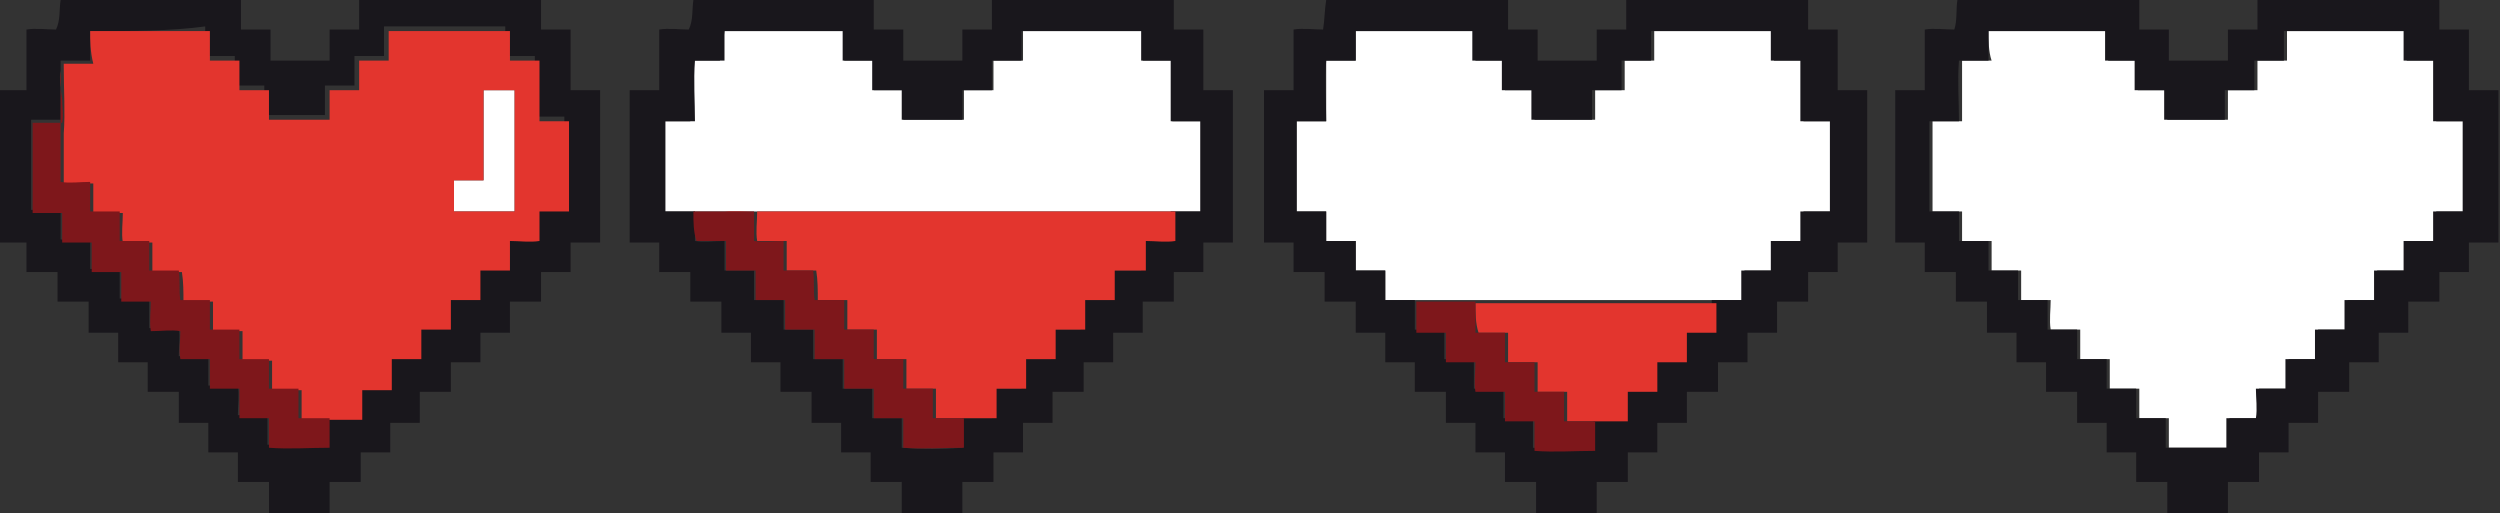 <?xml version="1.0" encoding="utf-8"?>
<!-- Generator: Adobe Illustrator 26.0.2, SVG Export Plug-In . SVG Version: 6.00 Build 0)  -->
<svg version="1.1" id="Layer_1" xmlns="http://www.w3.org/2000/svg" xmlns:xlink="http://www.w3.org/1999/xlink" x="0px" y="0px"
	 width="160.8px" height="33px" viewBox="0 0 160.8 33" style="enable-background:new 0 0 160.8 33;" xml:space="preserve">
<rect x="0" y="0" width="160.8" height="33" fill="#333333" stroke="none"/>
<style type="text/css">
	.st0{fill:#FFFFFF;}
	.st1{fill:#19171C;}
	.st2{fill:#E3352E;}
	.st3{fill:#7E171B;}
</style>
<g>
	<g>
		<path class="st0" d="M127.9,2c2.6,0,5.2,0,7.7,0c0,0.6,0,1.3,0,1.9c0.6,0,1.3,0,1.9,0c0,0.6,0,1.3,0,1.9c0.6,0,1.3,0,1.9,0
			c0,0.6,0,1.3,0,1.9c1.3,0,2.6,0,3.9,0c0-0.6,0-1.3,0-1.9c0.6,0,1.3,0,1.9,0c0-0.6,0-1.3,0-1.9c0.6,0,1.3,0,1.9,0
			c0-0.6,0-1.3,0-1.9c2.6,0,5.2,0,7.7,0c0,0.6,0,1.3,0,1.9c0.6,0,1.3,0,1.9,0c0,1.3,0,2.6,0,3.9c0.6,0,1.3,0,1.9,0
			c0,1.9,0,3.9,0,5.8c-0.6,0-1.3,0-1.9,0c0,0.6,0,1.3,0,1.9c-0.6,0.1-1.3,0-1.9,0c0,0.6,0,1.3,0,1.9c-0.7,0-1.3,0-1.9,0
			c0,0.6,0,1.3,0,1.9c-0.6,0-1.3,0-1.9,0c0,0.6,0,1.3,0,1.9c-0.6,0-1.3,0-1.9,0c0,0.6,0,1.3,0,1.9c-0.6,0-1.3,0-1.9,0
			c0,0.6,0,1.3,0,1.9c-0.6,0-1.3,0-1.9,0c0,0.6,0,1.3,0,1.9c-0.6,0-1.3,0-1.9,0c0,0.6,0,1.3,0,1.9c-1.3,0-2.6,0-3.9,0
			c0-0.6,0-1.3,0-1.9c-0.6,0-1.2,0-1.9,0c0-0.6,0-1.3,0-1.9c-0.6,0-1.3,0-1.9,0c0-0.6,0-1.3,0-1.9c-0.6,0-1.3,0-1.9,0
			c0-0.6,0-1.2,0-1.9c-0.6,0-1.2,0-1.9,0c-0.1-0.6,0-1.3,0-1.9c-0.6,0-1.3,0-1.9,0c0-0.6,0-1.3,0-1.9c-0.6,0-1.3,0-1.9,0
			c0-0.6,0-1.3,0-1.9c-0.6,0-1.2,0-1.9,0c0-0.6,0-1.2,0-1.9c-0.6,0-1.3,0-1.9,0c0-1.9,0-3.9,0-5.8c0.6,0,1.3,0,1.9,0
			c0-1.3,0-2.6,0-3.9c0.6,0,1.3,0,1.9,0C127.9,3.3,127.9,2.6,127.9,2z"/>
		<g>
			<path class="st1" d="M125.9,0c1.9,0,3.8,0,5.7,0c2,0,4,0,6,0c0,0.6,0,1.3,0,1.9c0.6,0,1.3,0,1.9,0c0,0.7,0,1.3,0,2
				c1.3,0,2.5,0,3.8,0c0-0.7,0-1.3,0-2c0.6,0,1.3,0,1.9,0c0-0.6,0-1.3,0-1.9c3.9,0,7.8,0,11.7,0c0,0.6,0,1.3,0,1.9
				c0.6,0,1.3,0,1.9,0c0,1.3,0,2.6,0,3.9c0.6,0,1.3,0,1.9,0c0,3.3,0,6.5,0,9.8c-0.6,0-1.3,0-1.9,0c0,0.6,0,1.3,0,1.9
				c-0.6,0-1.3,0-1.9,0c0,0.6,0,1.3,0,1.9c-0.7,0-1.3,0-2,0c0,0.7,0,1.3,0,2c-0.6,0-1.3,0-1.9,0c0,0.6,0,1.3,0,1.9
				c-0.6,0-1.3,0-1.9,0c0,0.6,0,1.3,0,1.9c-0.7,0-1.3,0-2,0c0,0.7,0,1.3,0,2c-0.6,0-1.3,0-1.9,0c0,0.6,0,1.3,0,1.9
				c-0.6,0-1.3,0-1.9,0c0,0.6,0,1.3,0,1.9c-0.7,0-1.3,0-2,0c0,0.7,0,1.3,0,2c-1.3,0-2.6,0-3.9,0c0-0.7,0-1.3,0-2c-0.7,0-1.3,0-2,0
				c0-0.6,0-1.3,0-1.9c-0.6,0-1.3,0-1.9,0c0-0.6,0-1.3,0-1.9c-0.6,0-1.3,0-1.9,0c0-0.7,0-1.3,0-2c-0.7,0-1.3,0-2,0
				c0-0.6,0-1.3,0-1.9c-0.6,0-1.3,0-1.9,0c0-0.6,0-1.3,0-1.9c-0.6,0-1.3,0-1.9,0c0-0.7,0-1.3,0-2c-0.7,0-1.3,0-2,0
				c0-0.6,0-1.3,0-1.9c-0.7,0-1.3,0-2,0c0-0.6,0-1.3,0-1.9c-0.6,0-1.3,0-1.9,0c0-2.8,0-5.7,0-8.5c0-0.4,0-0.9,0-1.3
				c0.6,0,1.2,0,1.9,0c0-1.3,0-2.6,0-3.9c0.6-0.1,1.3,0,1.9,0C125.9,1.3,125.8,0.6,125.9,0z M127.9,2c0,0.6,0,1.3,0,1.9
				c-0.6,0-1.3,0-1.9,0c-0.1,1.3,0,2.6,0,3.9c-0.6,0-1.3,0-1.9,0c0,1.9,0,3.9,0,5.8c0.6,0,1.3,0,1.9,0c0,0.6,0,1.2,0,1.9
				c0.6,0,1.2,0,1.9,0c0,0.6,0,1.3,0,1.9c0.6,0,1.3,0,1.9,0c0,0.6,0,1.3,0,1.9c0.6,0,1.3,0,1.9,0c0,0.6,0,1.3,0,1.9
				c0.6,0,1.2,0,1.9,0c0,0.6,0,1.2,0,1.9c0.6,0,1.3,0,1.9,0c0,0.6,0,1.3,0,1.9c0.6,0,1.3,0,1.9,0c0,0.6,0,1.3,0,1.9
				c0.6,0,1.2,0,1.9,0c0,0.6,0,1.3,0,1.9c1.3,0,2.6,0,3.9,0c0-0.6,0-1.3,0-1.9c0.6,0,1.3,0,1.9,0c0.1-0.6,0-1.3,0-1.9
				c0.6,0,1.3,0,1.9,0c0-0.6,0-1.3,0-1.9c0.6,0,1.3,0,1.9,0c0-0.6,0-1.3,0-1.9c0.6,0,1.3,0,1.9,0c0-0.6,0-1.3,0-1.9
				c0.6,0,1.3,0,1.9,0c0-0.6,0-1.3,0-1.9c0.6,0,1.3,0,1.9,0c0-0.6,0-1.3,0-1.9c0.6,0,1.3,0,1.9,0c0-0.6,0-1.3,0-1.9
				c0.6,0,1.3,0,1.9,0c0-1.9,0-3.9,0-5.8c-0.6,0-1.3,0-1.9,0c0-1.3,0-2.6,0-3.9c-0.6,0-1.3,0-1.9,0c0-0.6,0-1.3,0-1.9
				c-2.6,0-5.2,0-7.7,0c0,0.6,0,1.3,0,1.9c-0.6,0-1.3,0-1.9,0c0,0.6,0,1.3,0,1.9c-0.6,0-1.3,0-1.9,0c0,0.6,0,1.3,0,1.9
				c-1.3,0-2.6,0-3.9,0c0-0.6,0-1.3,0-1.9c-0.6,0-1.3,0-1.9,0c0-0.6,0-1.3,0-1.9c-0.6,0-1.3,0-1.9,0c0-0.6,0-1.3,0-1.9
				C133,2,130.4,2,127.9,2z"/>
		</g>
	</g>
	<g>
		<path class="st0" d="M31.1,5.8c0.7,0,1.3,0,2,0c0,2.6,0,5.2,0,7.8c-1.3,0-2.6,0-3.9,0c0-0.7,0-1.3,0-2c0.6,0,1.3,0,1.9,0
			C31.1,9.6,31.1,7.7,31.1,5.8z"/>
		<g>
			<path class="st1" d="M3.9,0C4,0,4.1,0,4.2,0C8,0,11.8,0,15.5,0c0,0.6,0,1.3,0,1.9c0.6,0,1.3,0,1.9,0c0,0.7,0,1.3,0,2
				c1.3,0,2.5,0,3.8,0c0-0.7,0-1.3,0-2c0.6,0,1.3,0,1.9,0c0-0.6,0-1.3,0-1.9c3.9,0,7.8,0,11.7,0c0,0.6,0,1.3,0,1.9
				c0.6,0,1.3,0,1.9,0c0,1.3,0,2.6,0,3.9c0.6,0,1.3,0,1.9,0c0,3.3,0,6.5,0,9.8c-0.6,0-1.3,0-1.9,0c0,0.6,0,1.3,0,1.9
				c-0.6,0-1.3,0-1.9,0c0,0.6,0,1.3,0,1.9c-0.7,0-1.3,0-2,0c0,0.7,0,1.3,0,2c-0.6,0-1.3,0-1.9,0c0,0.6,0,1.3,0,1.9
				c-0.6,0-1.3,0-1.9,0c0,0.6,0,1.3,0,1.9c-0.7,0-1.3,0-2,0c0,0.7,0,1.3,0,2c-0.6,0-1.3,0-1.9,0c0,0.6,0,1.3,0,1.9
				c-0.6,0-1.3,0-1.9,0c0,0.6,0,1.3,0,1.9c-0.7,0-1.3,0-2,0c0,0.7,0,1.3,0,2c-1.3,0-2.6,0-3.9,0c0-0.7,0-1.3,0-2c-0.7,0-1.3,0-2,0
				c0-0.6,0-1.3,0-1.9c-0.6,0-1.3,0-1.9,0c0-0.6,0-1.3,0-1.9c-0.6,0-1.3,0-1.9,0c0-0.7,0-1.3,0-2c-0.7,0-1.3,0-2,0
				c0-0.6,0-1.3,0-1.9c-0.6,0-1.3,0-1.9,0c0-0.6,0-1.3,0-1.9c-0.6,0-1.3,0-1.9,0c0-0.7,0-1.3,0-2c-0.7,0-1.3,0-2,0
				c0-0.6,0-1.3,0-1.9c-0.7,0-1.3,0-2,0c0-0.6,0-1.3,0-1.9c-0.6,0-1.3,0-1.9,0c0-2.8,0-5.7,0-8.5c0-0.4,0-0.9,0-1.3
				c0.6,0,1.2,0,1.9,0c0-1.3,0-2.6,0-3.9c0.6-0.1,1.3,0,1.9,0C3.9,1.3,3.8,0.6,3.9,0z M5.8,2c0,0.6,0,1.3,0,1.9c-0.6,0-1.3,0-1.9,0
				c0,0.1,0,0.2,0,0.2c0,0.1,0,0.3,0,0.4c-0.1,0.6,0,1.1,0,1.7c0,0.5,0,1,0,1.5c0,0-0.1,0-0.1,0c-0.6,0-1.2,0-1.8,0
				c0,1.9,0,3.9,0,5.8c0.6,0,1.3,0,1.9,0c0,0.6,0,1.2,0,1.9c0.6,0.1,1.2,0,1.9,0c0,0.6,0,1.3,0,1.9c0.6,0,1.3,0,1.9,0
				c0,0.6,0,1.3,0,1.9c0.6,0,1.3,0,1.9,0c0,0.6,0,1.3,0,1.9c0.6,0,1.2,0,1.9,0c0.1,0.6,0,1.2,0,1.8c0.6,0.1,1.3,0,1.9,0
				c0,0.6,0,1.3,0,1.9c0.6,0,1.3,0,1.9,0c0.1,0.6,0,1.3,0,1.9c0.6,0,1.2,0,1.9,0c0,0.6,0,1.2,0,1.9c1.3,0.1,2.6,0.1,3.9,0
				c0-0.6,0-1.3,0-1.9c0.6,0,1.3,0,1.9,0c0.1-0.6,0-1.3,0-1.9c0.6,0,1.3,0,1.9,0c0-0.7,0-1.3,0-2c0.6,0,1.3,0,1.9,0
				c0-0.6,0-1.3,0-1.9c0.6,0,1.3,0,1.9,0c0-0.6,0-1.3,0-1.9c0.6,0,1.3,0,1.9,0c0-0.6,0-1.3,0-1.9c0.6,0,1.3,0,1.9,0
				c0-0.6,0-1.3,0-1.9c0.6,0,1.3,0,1.9,0c0-0.6,0-1.3,0-1.9c0.6,0,1.3,0,1.9,0c0-1.9,0-3.9,0-5.8c-0.6,0-1.3,0-1.9,0
				c0-1.3,0-2.6,0-3.9c-0.6,0-1.3,0-1.9,0c0-0.6,0-1.3,0-1.9c-2.6,0-5.2,0-7.8,0c0,0.6,0,1.3,0,1.9c-0.6,0-1.3,0-1.9,0
				c0,0.6,0,1.3,0,1.9c-0.6,0-1.3,0-1.9,0c0,0.6,0,1.3,0,1.9c-1.3,0-2.6,0-3.9,0c0-0.6,0-1.3,0-1.9c-0.6,0-1.3,0-1.9,0
				c0-0.6,0-1.3,0-1.9c-0.6,0-1.3,0-1.9,0c0-0.6,0-1.3,0-1.9C11,2,8.4,2,5.8,2z"/>
		</g>
		<g>
			<path class="st2" d="M5.8,2c2.6,0,5.2,0,7.7,0c0,0.6,0,1.3,0,1.9c0.6,0,1.3,0,1.9,0c0,0.6,0,1.3,0,1.9c0.6,0,1.3,0,1.9,0
				c0,0.6,0,1.3,0,1.9c1.3,0,2.6,0,3.9,0c0-0.6,0-1.3,0-1.9c0.6,0,1.3,0,1.9,0c0-0.6,0-1.3,0-1.9c0.6,0,1.3,0,1.9,0
				c0-0.6,0-1.3,0-1.9c2.6,0,5.2,0,7.8,0c0,0.6,0,1.3,0,1.9c0.6,0,1.3,0,1.9,0c0,1.3,0,2.6,0,3.9c0.6,0,1.3,0,1.9,0
				c0,1.9,0,3.9,0,5.8c-0.6,0-1.3,0-1.9,0c0,0.6,0,1.3,0,1.9c-0.6,0.1-1.3,0-1.9,0c0,0.6,0,1.3,0,1.9c-0.6,0-1.3,0-1.9,0
				c0,0.6,0,1.3,0,1.9c-0.6,0-1.3,0-1.9,0c0,0.6,0,1.3,0,1.9c-0.6,0-1.3,0-1.9,0c0,0.6,0,1.3,0,1.9c-0.6,0-1.3,0-1.9,0
				c0,0.7,0,1.3,0,2c-0.6,0-1.3,0-1.9,0c0,0.6,0,1.3,0,1.9c-0.6,0-1.3,0-1.9,0c-0.7,0-1.3,0-2,0c0-0.6,0-1.3,0-1.9
				c-0.6,0-1.3,0-1.9,0c0-0.6,0-1.3,0-1.9c-0.6,0-1.2,0-1.9,0c0-0.6,0-1.3,0-1.9c-0.6,0-1.3,0-1.9,0c0-0.6,0-1.3,0-1.9
				c-0.6,0-1.3,0-1.9,0c0-0.6,0-1.3-0.1-1.9c-0.6,0-1.3,0-1.9,0c0-0.6,0-1.3,0-1.9c-0.6,0-1.3,0-1.9,0c-0.1-0.6,0-1.3,0-1.9
				c-0.6,0-1.3,0-1.9,0c0-0.6,0-1.3,0-1.9c-0.6,0-1.2,0-1.9,0c0-0.1,0-0.3,0-0.4c0-0.9,0-1.9,0-2.8c0.1-1.4,0-2.8,0-4.3
				c0-0.1,0-0.2,0-0.2c0.6,0,1.3,0,1.9,0C5.8,3.3,5.8,2.6,5.8,2z M31.1,5.8c0,1.9,0,3.9,0,5.8c-0.6,0-1.3,0-1.9,0c0,0.7,0,1.3,0,2
				c1.3,0,2.6,0,3.9,0c0-2.6,0-5.2,0-7.8C32.4,5.8,31.8,5.8,31.1,5.8z"/>
		</g>
		<path class="st3" d="M3.9,4.6c0-0.1,0-0.3,0-0.4c0,1.4,0,2.9,0,4.3c0,0.9,0,1.9,0,2.8c0,0.1,0,0.3,0,0.4c0.6,0.1,1.2,0,1.9,0
			c0,0.6,0,1.3,0,1.9c0.6,0,1.3,0,1.9,0c0,0.6,0,1.3,0,1.9c0.6,0,1.3,0,1.9,0c0,0.6,0,1.3,0,1.9c0.6,0,1.3,0,1.9,0
			c0.1,0.6,0,1.3,0.1,1.9c0.6,0,1.3,0,1.9,0c0,0.6,0,1.3,0,1.9c0.6,0,1.3,0,1.9,0c0,0.6,0,1.3,0,1.9c0.6,0,1.2,0,1.9,0
			c0,0.6,0,1.3,0,1.9c0.6,0,1.3,0,1.9,0c0,0.6,0,1.3,0,1.9c0.7,0,1.3,0,2,0c0,0.6,0,1.3,0,1.9c-1.3,0-2.6,0.1-3.9,0
			c0-0.6,0-1.2,0-1.9c-0.6,0-1.2,0-1.9,0c0-0.6,0-1.3,0-1.9c-0.6,0-1.3,0-1.9,0c0-0.6,0-1.3,0-1.9c-0.6,0-1.3,0-1.9,0
			c-0.1-0.6,0-1.2,0-1.8c-0.6-0.1-1.2,0-1.9,0c-0.1-0.6,0-1.3,0-1.9c-0.6,0-1.3,0-1.9,0c0-0.6,0-1.3,0-1.9c-0.6,0-1.3,0-1.9,0
			c0-0.6,0-1.3,0-1.9c-0.6,0-1.2,0-1.9,0c0-0.6,0-1.2,0-1.9c-0.6,0-1.3,0-1.9,0c0-1.9,0-3.9,0-5.8c0.6,0,1.2,0,1.8,0
			c0,0,0.1,0,0.1,0c0.1-0.5,0-1,0-1.5C3.9,5.7,3.8,5.1,3.9,4.6z"/>
	</g>
	<g>
		<path class="st0" d="M46.6,2c2.6,0,5.2,0,7.7,0c0,0.6,0,1.3,0,1.9c0.6,0,1.3,0,1.9,0c0,0.6,0,1.3,0,1.9c0.6,0,1.3,0,1.9,0
			c0,0.6,0,1.3,0,1.9c1.3,0,2.6,0,3.9,0c0-0.6,0-1.3,0-1.9c0.6,0,1.3,0,1.9,0c0-0.6,0-1.3,0-1.9c0.6,0,1.3,0,1.9,0
			c0-0.6,0-1.3,0-1.9c2.6,0,5.2,0,7.7,0c0,0.6,0,1.3,0,1.9c0.6,0,1.3,0,1.9,0c0,1.3,0,2.6,0,3.9c0.6,0,1.3,0,1.9,0
			c0,1.9,0,3.9,0,5.8c-0.6,0-1.3,0-1.9,0c-9.7,0-19.3,0-29,0c-0.7,0-1.3,0-2,0c-0.6,0-1.3,0-1.9,0c0-1.9,0-3.9,0-5.8
			c0.6,0,1.3,0,1.9,0c0-1.3,0-2.6,0-3.9c0.6,0,1.3,0,1.9,0C46.5,3.3,46.5,2.6,46.6,2z"/>
		<g>
			<path class="st1" d="M44.6,0c1.1,0,2.1,0,3.2,0c2.8,0,5.6,0,8.4,0c0,0.6,0,1.3,0,1.9c0.6,0,1.3,0,1.9,0c0,0.7,0,1.3,0,2
				c1.3,0,2.5,0,3.8,0c0-0.7,0-1.3,0-2c0.6,0,1.3,0,1.9,0c0-0.6,0-1.3,0-1.9c3.9,0,7.8,0,11.7,0c0,0.6,0,1.3,0,1.9
				c0.6,0,1.3,0,1.9,0c0,1.3,0,2.6,0,3.9c0.6,0,1.3,0,1.9,0c0,3.3,0,6.5,0,9.8c-0.6,0-1.3,0-1.9,0c0,0.6,0,1.3,0,1.9
				c-0.6,0-1.3,0-1.9,0c0,0.6,0,1.3,0,1.9c-0.7,0-1.3,0-2,0c0,0.7,0,1.3,0,2c-0.6,0-1.3,0-1.9,0c0,0.6,0,1.3,0,1.9
				c-0.6,0-1.3,0-1.9,0c0,0.6,0,1.3,0,1.9c-0.7,0-1.3,0-2,0c0,0.7,0,1.3,0,2c-0.6,0-1.3,0-1.9,0c0,0.6,0,1.3,0,1.9
				c-0.6,0-1.3,0-1.9,0c0,0.6,0,1.3,0,1.9c-0.7,0-1.3,0-2,0c0,0.7,0,1.3,0,2c-1.3,0-2.6,0-3.9,0c0-0.7,0-1.3,0-2c-0.7,0-1.3,0-2,0
				c0-0.6,0-1.3,0-1.9c-0.6,0-1.3,0-1.9,0c0-0.6,0-1.3,0-1.9c-0.6,0-1.3,0-1.9,0c0-0.7,0-1.3,0-2c-0.7,0-1.3,0-2,0
				c0-0.6,0-1.3,0-1.9c-0.6,0-1.3,0-1.9,0c0-0.6,0-1.3,0-1.9c-0.6,0-1.3,0-1.9,0c0-0.7,0-1.3,0-2c-0.7,0-1.3,0-2,0
				c0-0.6,0-1.3,0-1.9c-0.7,0-1.3,0-2,0c0-0.6,0-1.3,0-1.9c-0.6,0-1.3,0-1.9,0c0-2.8,0-5.7,0-8.5c0-0.4,0-0.9,0-1.3
				c0.6,0,1.2,0,1.9,0c0-1.3,0-2.6,0-3.9c0.6-0.1,1.3,0,1.9,0C44.6,1.3,44.5,0.6,44.6,0z M46.6,2c0,0.6,0,1.3,0,1.9
				c-0.6,0-1.3,0-1.9,0c-0.1,1.3,0,2.6,0,3.9c-0.6,0-1.3,0-1.9,0c0,1.9,0,3.9,0,5.8c0.6,0,1.3,0,1.9,0c0,0.6,0,1.3,0,1.9
				c0.6,0.1,1.2,0,1.9,0c0,0.6,0,1.3,0,1.9c0.6,0,1.3,0,1.9,0c0,0.6,0,1.3,0,1.9c0.6,0,1.3,0,1.9,0c0,0.6,0,1.3,0,1.9
				c0.6,0,1.2,0,1.9,0c0,0.6,0,1.2,0,1.9c0.6,0,1.3,0,1.9,0c0,0.6,0,1.3,0,1.9c0.6,0,1.3,0,1.9,0c0,0.6,0,1.3,0,1.9
				c0.6,0,1.2,0,1.9,0c0,0.6,0,1.2,0,1.9c1.3,0.1,2.6,0.1,3.9,0c0-0.6,0-1.3,0-1.9c0.6,0,1.3,0,1.9,0c0.1-0.6,0-1.3,0-1.9
				c0.6,0,1.3,0,1.9,0c0-0.6,0-1.3,0-1.9c0.6,0,1.3,0,1.9,0c0-0.6,0-1.3,0-1.9c0.6,0,1.3,0,1.9,0c0-0.6,0-1.3,0-1.9
				c0.6,0,1.3,0,1.9,0c0-0.6,0-1.3,0-1.9c0.7,0,1.3,0,2,0c0-0.6,0-1.3,0-1.9c0.6,0,1.3,0,1.9,0c0-0.6,0-1.3,0-1.9c0.6,0,1.3,0,1.9,0
				c0-1.9,0-3.9,0-5.8c-0.6,0-1.3,0-1.9,0c0-1.3,0-2.6,0-3.9c-0.6,0-1.3,0-1.9,0c0-0.6,0-1.3,0-1.9c-2.6,0-5.2,0-7.7,0
				c0,0.6,0,1.3,0,1.9c-0.6,0-1.3,0-1.9,0c0,0.6,0,1.3,0,1.9c-0.6,0-1.3,0-1.9,0c0,0.6,0,1.3,0,1.9c-1.3,0-2.6,0-3.9,0
				c0-0.6,0-1.3,0-1.9c-0.6,0-1.3,0-1.9,0c0-0.6,0-1.3,0-1.9c-0.6,0-1.3,0-1.9,0c0-0.6,0-1.3,0-1.9C51.7,2,49.1,2,46.6,2z"/>
		</g>
		<path class="st2" d="M46.6,13.6c9.7,0,19.3,0,29,0c0,0.6,0,1.3,0,1.9c-0.6,0.1-1.3,0-1.9,0c0,0.6,0,1.3,0,1.9c-0.7,0-1.3,0-2,0
			c0,0.6,0,1.3,0,1.9c-0.6,0-1.3,0-1.9,0c0,0.6,0,1.3,0,1.9c-0.6,0-1.3,0-1.9,0c0,0.6,0,1.3,0,1.9c-0.6,0-1.3,0-1.9,0
			c0,0.6,0,1.3,0,1.9c-0.6,0-1.3,0-1.9,0c0,0.6,0,1.3,0,1.9c-0.6,0-1.3,0-1.9,0c-0.7,0-1.3,0-2,0c0-0.6,0-1.3,0-1.9
			c-0.6,0-1.3,0-1.9,0c0-0.6,0-1.3,0-1.9c-0.6,0-1.2,0-1.9,0c0-0.6,0-1.3,0-1.9c-0.6,0-1.3,0-1.9,0c0-0.6,0-1.3,0-1.9
			c-0.6,0-1.3,0-1.9,0c0-0.6,0-1.3-0.1-1.9c-0.6,0-1.3,0-1.9,0c0-0.6,0-1.3,0-1.9c-0.6,0-1.3,0-1.9,0c-0.1-0.6,0-1.2,0-1.9
			C47.9,13.6,47.2,13.7,46.6,13.6z"/>
		<path class="st3" d="M44.6,13.6c0.7,0,1.3,0,2,0c0.6,0,1.2,0,1.9,0c0,0.6,0,1.2,0,1.9c0.6,0.1,1.3,0,1.9,0c0,0.6,0,1.3,0,1.9
			c0.6,0,1.3,0,1.9,0c0.1,0.6,0,1.3,0.1,1.9c0.6,0,1.3,0,1.9,0c0,0.6,0,1.3,0,1.9c0.6,0,1.3,0,1.9,0c0,0.6,0,1.3,0,1.9
			c0.6,0,1.2,0,1.9,0c0,0.6,0,1.3,0,1.9c0.6,0,1.3,0,1.9,0c0,0.6,0,1.3,0,1.9c0.7,0,1.3,0,2,0c0,0.6,0,1.3,0,1.9
			c-1.3,0-2.6,0.1-3.9,0c0-0.6,0-1.3,0-1.9c-0.6,0-1.2,0-1.9,0c0-0.6,0-1.3,0-1.9c-0.6,0-1.3,0-1.9,0c0-0.6,0-1.3,0-1.9
			c-0.6,0-1.3,0-1.9,0c0-0.6,0-1.2,0-1.9c-0.6,0-1.2,0-1.9,0c0-0.6,0-1.3,0-1.9c-0.6,0-1.3,0-1.9,0c0-0.6,0-1.3,0-1.9
			c-0.6,0-1.3,0-1.9,0c0-0.6,0-1.3,0-1.9c-0.6,0-1.2,0-1.9,0C44.6,14.9,44.6,14.3,44.6,13.6z"/>
	</g>
	<g>
		<path class="st0" d="M87.2,2c2.6,0,5.2,0,7.7,0c0,0.6,0,1.3,0,1.9c0.6,0,1.3,0,1.9,0c0,0.6,0,1.3,0,1.9c0.6,0,1.3,0,1.9,0
			c0,0.6,0,1.3,0,1.9c1.3,0,2.6,0,3.9,0c0-0.6,0-1.3,0-1.9c0.6,0,1.3,0,1.9,0c0-0.6,0-1.3,0-1.9c0.6,0,1.3,0,1.9,0
			c0-0.6,0-1.3,0-1.9c2.6,0,5.2,0,7.7,0c0,0.6,0,1.3,0,1.9c0.6,0,1.3,0,1.9,0c0,1.3,0,2.6,0,3.9c0.6,0,1.3,0,1.9,0
			c0,1.9,0,3.9,0,5.8c-0.6,0-1.3,0-1.9,0c0,0.6,0,1.3,0,1.9c-0.6,0.1-1.3,0-1.9,0c0,0.6,0,1.3,0,1.9c-0.6,0-1.3,0-1.9,0
			c0,0.6,0,1.3,0,1.9c-0.6,0-1.3,0-1.9,0c-5.2,0-10.4,0-15.5,0c-1.3,0-2.6,0-3.8,0c-0.6,0-1.3,0-1.9,0c0-0.6,0-1.3,0-1.9
			c-0.6,0-1.3,0-1.9,0c0-0.6,0-1.3,0-1.9c-0.6,0-1.2,0-1.9,0c0-0.6,0-1.2,0-1.9c-0.6,0-1.3,0-1.9,0c0-1.9,0-3.9,0-5.8
			c0.6,0,1.3,0,1.9,0c0-1.3,0-2.6,0-3.9c0.6,0,1.3,0,1.9,0C87.2,3.3,87.2,2.6,87.2,2z"/>
		<g>
			<path class="st1" d="M85.3,0c1.8,0,3.6,0,5.4,0c2.1,0,4.2,0,6.3,0c0,0.6,0,1.3,0,1.9c0.6,0,1.3,0,1.9,0c0,0.7,0,1.3,0,2
				c1.3,0,2.5,0,3.8,0c0-0.7,0-1.3,0-2c0.6,0,1.3,0,1.9,0c0-0.6,0-1.3,0-1.9c3.9,0,7.8,0,11.7,0c0,0.6,0,1.3,0,1.9
				c0.6,0,1.3,0,1.9,0c0,1.3,0,2.6,0,3.9c0.6,0,1.3,0,1.9,0c0,3.3,0,6.5,0,9.8c-0.6,0-1.3,0-1.9,0c0,0.6,0,1.3,0,1.9
				c-0.6,0-1.3,0-1.9,0c0,0.6,0,1.3,0,1.9c-0.7,0-1.3,0-2,0c0,0.7,0,1.3,0,2c-0.6,0-1.3,0-1.9,0c0,0.6,0,1.3,0,1.9
				c-0.6,0-1.3,0-1.9,0c0,0.6,0,1.3,0,1.9c-0.7,0-1.3,0-2,0c0,0.7,0,1.3,0,2c-0.6,0-1.3,0-1.9,0c0,0.6,0,1.3,0,1.9
				c-0.6,0-1.3,0-1.9,0c0,0.6,0,1.3,0,1.9c-0.7,0-1.3,0-2,0c0,0.7,0,1.3,0,2c-1.3,0-2.6,0-3.9,0c0-0.7,0-1.3,0-2c-0.7,0-1.3,0-2,0
				c0-0.6,0-1.3,0-1.9c-0.6,0-1.3,0-1.9,0c0-0.6,0-1.3,0-1.9c-0.6,0-1.3,0-1.9,0c0-0.7,0-1.3,0-2c-0.7,0-1.3,0-2,0
				c0-0.6,0-1.3,0-1.9c-0.6,0-1.3,0-1.9,0c0-0.6,0-1.3,0-1.9c-0.6,0-1.3,0-1.9,0c0-0.7,0-1.3,0-2c-0.7,0-1.3,0-2,0
				c0-0.6,0-1.3,0-1.9c-0.7,0-1.3,0-2,0c0-0.6,0-1.3,0-1.9c-0.6,0-1.3,0-1.9,0c0-2.8,0-5.7,0-8.5c0-0.4,0-0.9,0-1.3
				c0.6,0,1.2,0,1.9,0c0-1.3,0-2.6,0-3.9c0.6-0.1,1.3,0,1.9,0C85.2,1.3,85.2,0.6,85.3,0z M87.2,2c0,0.6,0,1.3,0,1.9
				c-0.6,0-1.3,0-1.9,0c-0.1,1.3,0,2.6,0,3.9c-0.6,0-1.3,0-1.9,0c0,1.9,0,3.9,0,5.8c0.6,0,1.3,0,1.9,0c0,0.6,0,1.2,0,1.9
				c0.6,0,1.2,0,1.9,0c0,0.6,0,1.3,0,1.9c0.6,0,1.3,0,1.9,0c0,0.6,0,1.3,0,1.9c0.6,0,1.3,0,1.9,0c0,0.6,0,1.3,0,1.9
				c0.6,0,1.2,0,1.9,0c0,0.6,0,1.2,0,1.9c0.6,0,1.3,0,1.9,0c0,0.6,0,1.3,0,1.9c0.6,0,1.3,0,1.9,0c0,0.6,0,1.3,0,1.9
				c0.6,0,1.2,0,1.9,0c0,0.6,0,1.2,0,1.9c1.3,0.1,2.6,0.1,3.9,0c0-0.6,0-1.3,0-1.9c0.6,0,1.3,0,1.9,0c0.1-0.6,0-1.3,0-1.9
				c0.6,0,1.3,0,1.9,0c0-0.6,0-1.3,0-1.9c0.6,0,1.3,0,1.9,0c0-0.6,0-1.3,0-1.9c0.6,0,1.3,0,1.9,0c0-0.6,0-1.3,0-1.9
				c0.6,0,1.3,0,1.9,0c0-0.6,0-1.3,0-1.9c0.6,0,1.3,0,1.9,0c0-0.6,0-1.3,0-1.9c0.6,0,1.3,0,1.9,0c0-0.6,0-1.3,0-1.9
				c0.6,0,1.3,0,1.9,0c0-1.9,0-3.9,0-5.8c-0.6,0-1.3,0-1.9,0c0-1.3,0-2.6,0-3.9c-0.6,0-1.3,0-1.9,0c0-0.6,0-1.3,0-1.9
				c-2.6,0-5.2,0-7.7,0c0,0.6,0,1.3,0,1.9c-0.6,0-1.3,0-1.9,0c0,0.6,0,1.3,0,1.9c-0.6,0-1.3,0-1.9,0c0,0.6,0,1.3,0,1.9
				c-1.3,0-2.6,0-3.9,0c0-0.6,0-1.3,0-1.9c-0.6,0-1.3,0-1.9,0c0-0.6,0-1.3,0-1.9c-0.6,0-1.3,0-1.9,0c0-0.6,0-1.3,0-1.9
				C92.4,2,89.8,2,87.2,2z"/>
		</g>
		<path class="st2" d="M94.9,19.5c5.2,0,10.4,0,15.5,0c0,0.6,0,1.3,0,1.9c-0.6,0-1.3,0-1.9,0c0,0.6,0,1.3,0,1.9c-0.6,0-1.3,0-1.9,0
			c0,0.6,0,1.3,0,1.9c-0.6,0-1.3,0-1.9,0c0,0.6,0,1.3,0,1.9c-0.6,0-1.3,0-1.9,0c-0.7,0-1.3,0-2,0c0-0.6,0-1.3,0-1.9
			c-0.6,0-1.3,0-1.9,0c0-0.6,0-1.3,0-1.9c-0.6,0-1.2,0-1.9,0c0-0.6,0-1.3,0-1.9c-0.6,0-1.3,0-1.9,0C94.9,20.8,94.9,20.1,94.9,19.5z"
			/>
		<path class="st3" d="M91.1,19.4c1.3,0,2.6,0,3.8,0c0,0.7,0,1.3,0,2c0.6,0,1.3,0,1.9,0c0,0.6,0,1.3,0,1.9c0.6,0,1.2,0,1.9,0
			c0,0.6,0,1.3,0,1.9c0.6,0,1.3,0,1.9,0c0,0.6,0,1.3,0,1.9c0.7,0,1.3,0,2,0c0,0.6,0,1.3,0,1.9c-1.3,0-2.6,0.1-3.9,0
			c0-0.6,0-1.2,0-1.9c-0.6,0-1.2,0-1.9,0c0-0.6,0-1.3,0-1.9c-0.6,0-1.3,0-1.9,0c-0.1-0.6,0-1.3,0-1.9c-0.6,0-1.3,0-1.9,0
			c0-0.6,0-1.2,0-1.9c-0.6,0-1.2,0-1.9,0C91.1,20.7,91.1,20.1,91.1,19.4z"/>
	</g>
</g>
</svg>
